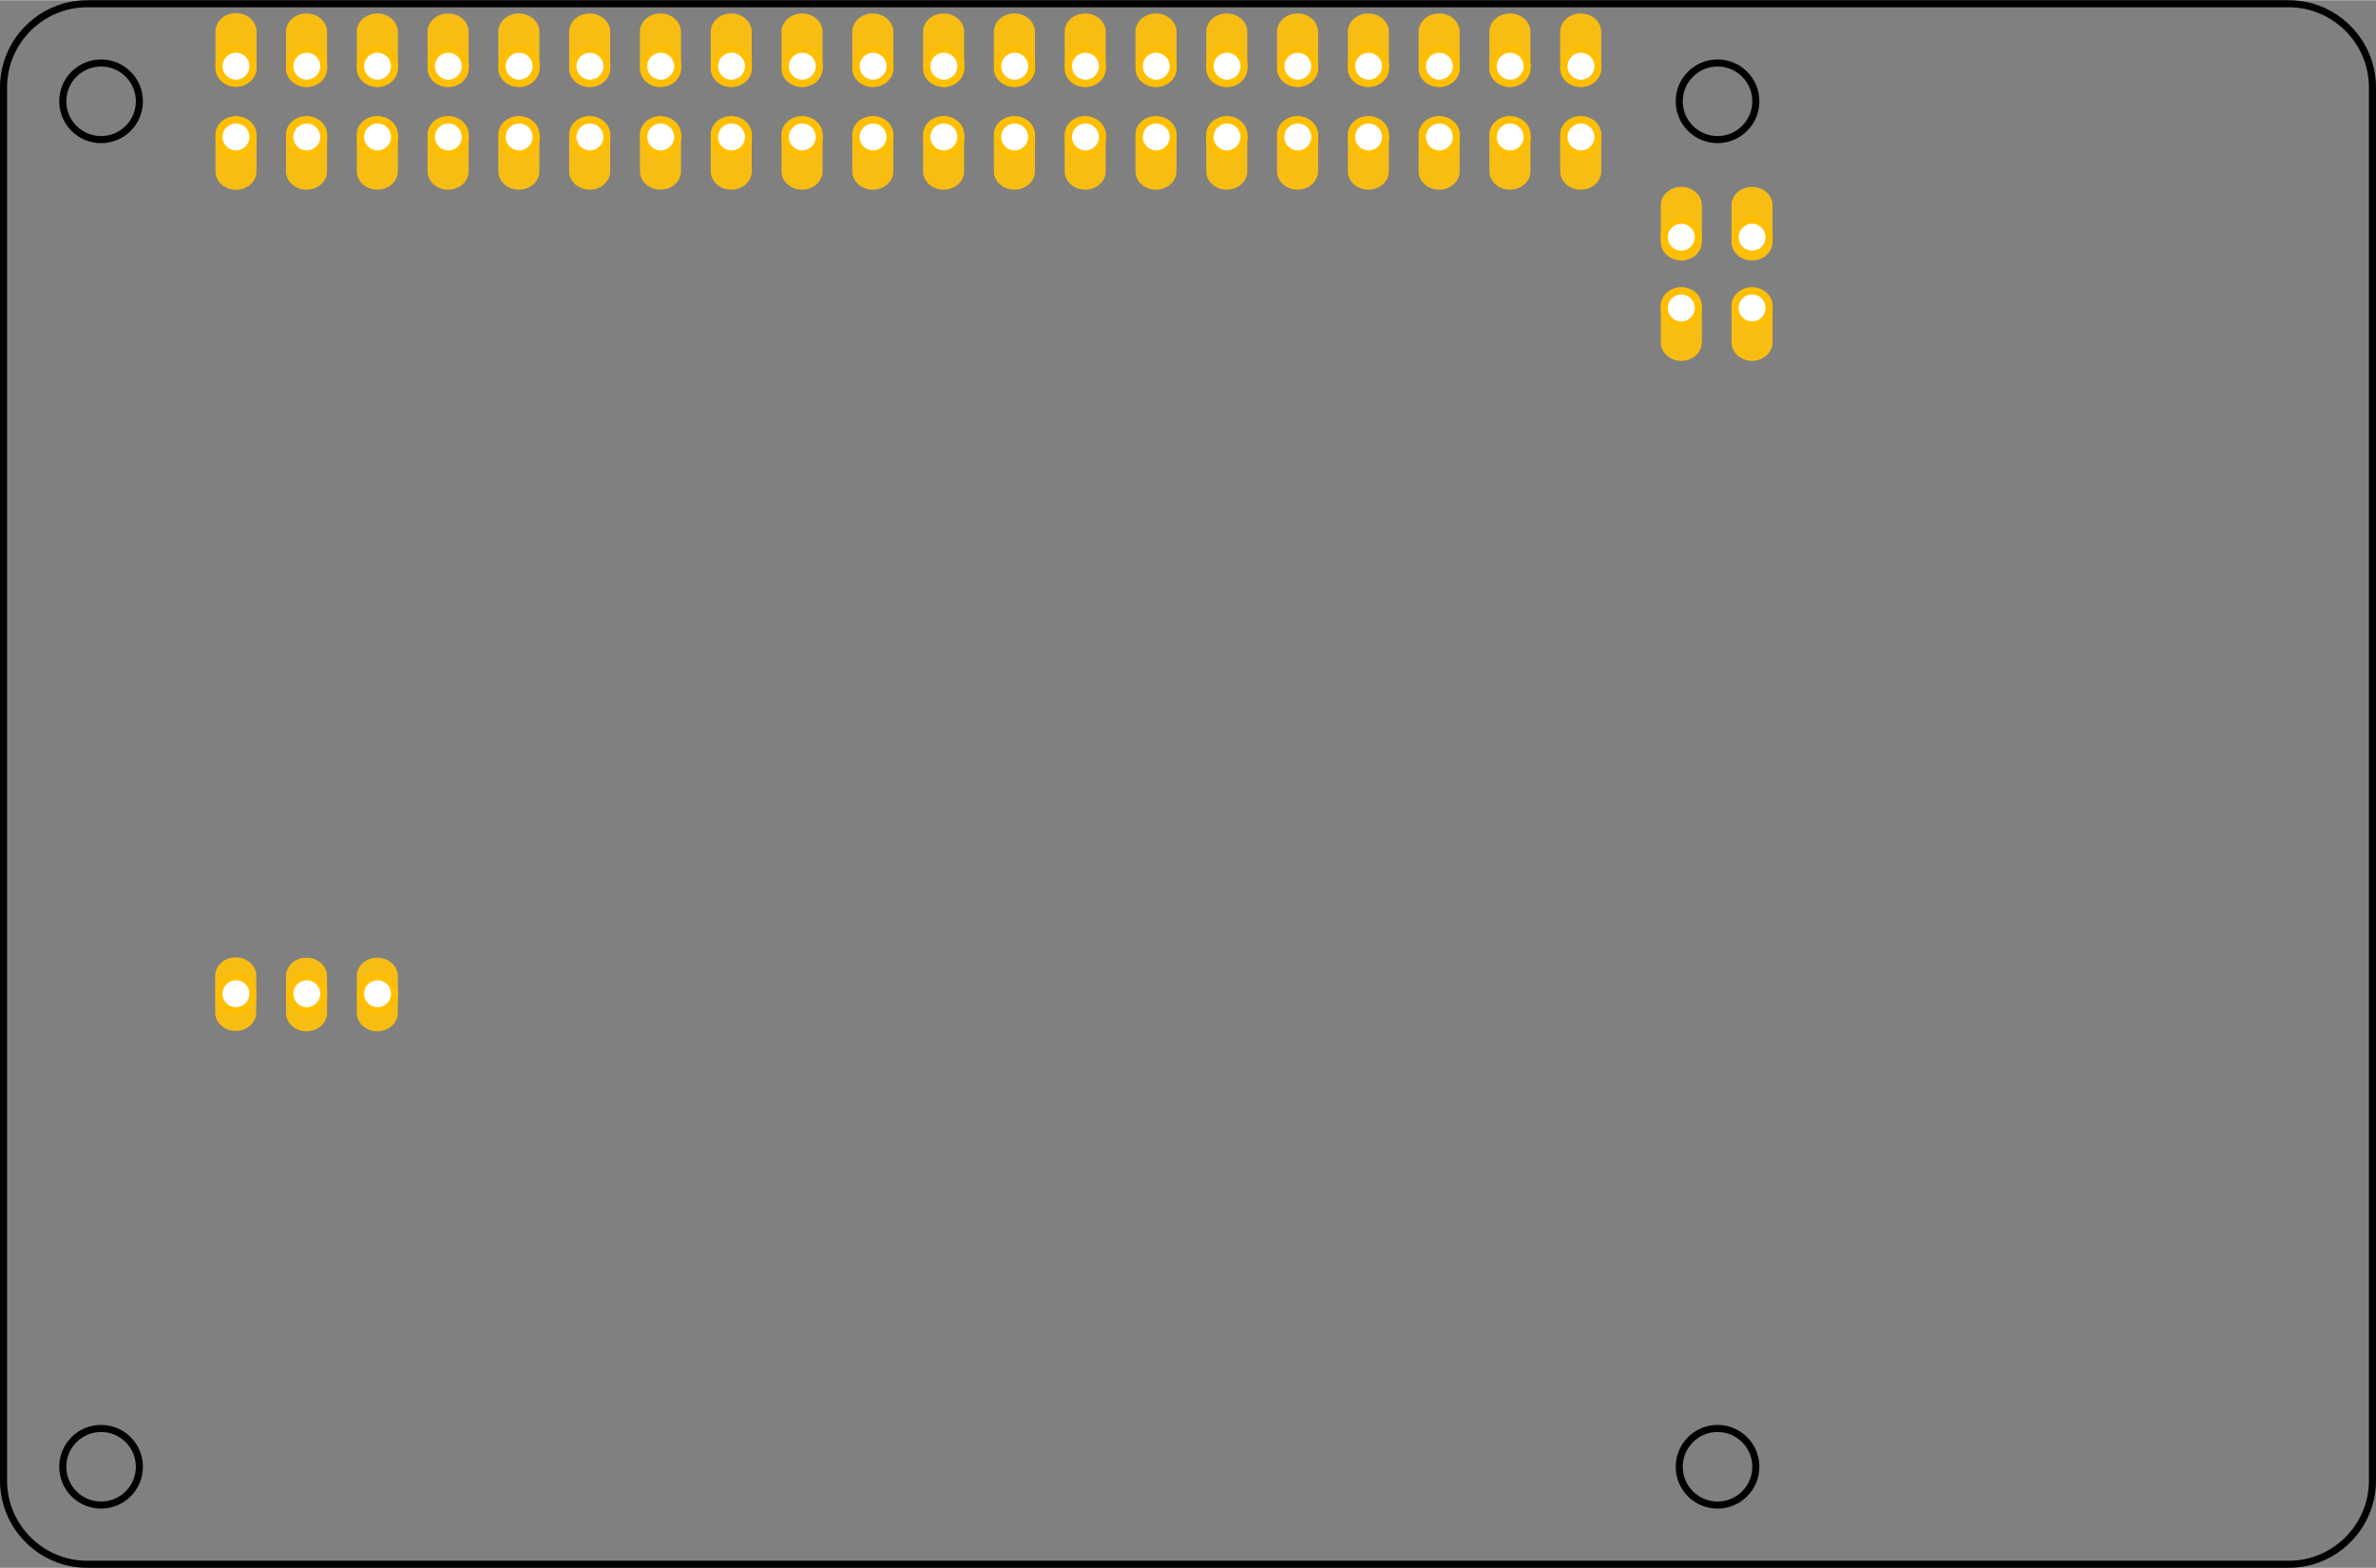 <?xml version='1.0' encoding='UTF-8' standalone='no'?>
<svg
  xmlns:dc="http://purl.org/dc/elements/1.1/"
  xmlns:cc="http://creativecommons.org/ns#"
  xmlns:rdf="http://www.w3.org/1999/02/22-rdf-syntax-ns#"
  xmlns:svg="http://www.w3.org/2000/svg"
  xmlns="http://www.w3.org/2000/svg"
  enable-background="new 0 0 241.818 159.695"
  y="0px"
  id="Layer_1"
  version="1.1"
  viewBox="0 0 3356.47 2214.709"
  width="3.356in"
  x="0px"
  height="2.215in">
  <rect x="0" y="0" width="3356.47" height="2214.709" fill="#808080" stroke="none"/>
  <defs
    id="defs50"
  />
  <desc
    id="desc2">
    <referenceFile>raspberry-pi-4B_1_pcb.svg</referenceFile>
  </desc>
  <g
    id="silkscreen">
    <path
      d="M 3233.359,5 H 123.111 C 58.139,5 5,58.152 5,123.109 V 2091.598 c 0,64.971 53.139,118.111 118.111,118.111 H 3233.359 c 64.972,0 118.111,-53.139 118.111,-118.111 V 123.109 C 3351.47,58.152 3298.331,5 3233.359,5 Z M 142.792,2126.07 c -29.889,0 -54.125,-24.221 -54.125,-54.138 0,-29.888 24.236,-54.111 54.125,-54.111 29.875,0 54.125,24.21 54.125,54.111 0.014,29.903 -24.236,54.138 -54.125,54.138 z m 0,-1929.14 c -29.889,0 -54.125,-24.236 -54.125,-54.138 0,-29.877 24.236,-54.112 54.125,-54.112 29.875,0 54.125,24.235 54.125,54.112 0.014,29.902 -24.236,54.138 -54.125,54.138 z M 2426.29,2126.07 c -29.875,0 -54.125,-24.221 -54.125,-54.138 0,-29.888 24.25,-54.111 54.125,-54.111 29.889,0 54.111,24.21 54.111,54.111 0,29.903 -24.222,54.138 -54.111,54.138 z m 0,-1929.14 c -29.875,0 -54.125,-24.236 -54.125,-54.138 0,-29.877 24.25,-54.112 54.125,-54.112 29.889,0 54.111,24.235 54.111,54.112 0,29.902 -24.222,54.138 -54.111,54.138 z"
      stroke-miterlimit="10"
      id="path56"
      fill="none"
      stroke="#000000"
      stroke-width="10"
    />
  </g>
  <g
    id="copper1">
    <g
      id="copper0">
      <path
        id="path153"
        d="m 533,1352.709 c 15.996,0 29,11.6 29,26 v 52 c 0,14.4 -13.004,26 -29,26 v 0 c -15.996,0 -29,-11.6 -29,-26 v -53 c 0.601,-14 13.416,-25 29,-25 z"
        fill="#f7bd13"
        stroke="none"
        stroke-width="0"
      />
      <path
        d="m 433,1352.709 c 15.996,0 29,11.6 29,26 v 52 c 0,14.4 -13.004,26 -29,26 v 0 c -15.996,0 -29,-11.6 -29,-26 v -53 c 0.601,-14 13.416,-25 29,-25 z"
        id="path151"
        fill="#f7bd13"
        stroke="none"
        stroke-width="0"
      />
      <path
        id="path147"
        d="m 333,1352.25 c 15.996,0 29,11.6 29,26 v 52 c 0,14.4 -13.004,26 -29,26 v 0 c -15.996,0 -29,-11.6 -29,-26 v -53 c 0.601,-14 13.416,-25 29,-25 z"
        fill="#f7bd13"
        stroke="none"
        stroke-width="0"
      />
      <path
        d="m 2475.001,405.5 c 15.996,0 29,11.6 29,26 v 52 c 0,14.4 -13.004,26 -29,26 v 0 c -15.996,0 -29,-11.6 -29,-26 v -53 c 0.601,-14 13.416,-25 29,-25 z"
        id="path143"
        fill="#f7bd13"
        stroke="none"
        stroke-width="0"
      />
      <path
        id="path145"
        d="m 2375.095,405.5 c 15.996,0 29,11.6 29,26 v 52 c 0,14.4 -13.004,26 -29,26 v 0 c -15.996,0 -29,-11.6 -29,-26 v -53 c 0.601,-14 13.416,-25 29,-25 z"
        fill="#f7bd13"
        stroke="none"
        stroke-width="0"
      />
      <path
        d="m 2375.095,263.708 c 15.996,0 29,11.6 29,26 v 52 c 0,14.4 -13.004,26 -29,26 v 0 c -15.996,0 -29,-11.6 -29,-26 v -53 c 0.601,-14 13.416,-25 29,-25 z"
        id="path139"
        fill="#f7bd13"
        stroke="none"
        stroke-width="0"
      />
      <path
        id="path141"
        d="m 2475.001,263.708 c 15.996,0 29,11.6 29,26 v 52 c 0,14.4 -13.004,26 -29,26 v 0 c -15.996,0 -29,-11.6 -29,-26 v -53 c 0.601,-14 13.416,-25 29,-25 z"
        fill="#f7bd13"
        stroke="none"
        stroke-width="0"
      />
      <path
        id="path137"
        d="m 2233.001,163.708 c 15.996,0 29,11.6 29,26 v 52 c 0,14.4 -13.004,26 -29,26 v 0 c -15.996,0 -29,-11.6 -29,-26 v -53 c 0.601,-14 13.416,-25 29,-25 z"
        fill="#f7bd13"
        stroke="none"
        stroke-width="0"
      />
      <path
        d="m 2133.001,163.708 c 15.996,0 29,11.6 29,26 v 52 c 0,14.4 -13.004,26 -29,26 v 0 c -15.996,0 -29,-11.6 -29,-26 v -53 c 0.601,-14 13.416,-25 29,-25 z"
        id="path135"
        fill="#f7bd13"
        stroke="none"
        stroke-width="0"
      />
      <path
        id="path133"
        d="m 2033.001,163.708 c 15.996,0 29,11.6 29,26 v 52 c 0,14.4 -13.004,26 -29,26 v 0 c -15.996,0 -29,-11.6 -29,-26 v -53 c 0.601,-14 13.416,-25 29,-25 z"
        fill="#f7bd13"
        stroke="none"
        stroke-width="0"
      />
      <path
        d="m 1933.001,163.708 c 15.996,0 29,11.6 29,26 v 52 c 0,14.4 -13.004,26 -29,26 v 0 c -15.996,0 -29,-11.6 -29,-26 v -53 c 0.601,-14 13.416,-25 29,-25 z"
        id="path131"
        fill="#f7bd13"
        stroke="none"
        stroke-width="0"
      />
      <path
        id="path129"
        d="m 1833.001,163.708 c 15.996,0 29,11.6 29,26 v 52 c 0,14.4 -13.004,26 -29,26 v 0 c -15.996,0 -29,-11.6 -29,-26 v -53 c 0.601,-14 13.416,-25 29,-25 z"
        fill="#f7bd13"
        stroke="none"
        stroke-width="0"
      />
      <path
        d="m 1733.001,163.708 c 15.996,0 29,11.6 29,26 v 52 c 0,14.4 -13.004,26 -29,26 v 0 c -15.996,0 -29,-11.6 -29,-26 v -53 c 0.601,-14 13.416,-25 29,-25 z"
        id="path127"
        fill="#f7bd13"
        stroke="none"
        stroke-width="0"
      />
      <path
        id="path125"
        d="m 1633.001,163.708 c 15.996,0 29,11.6 29,26 v 52 c 0,14.4 -13.004,26 -29,26 v 0 c -15.996,0 -29,-11.6 -29,-26 v -53 c 0.601,-14 13.416,-25 29,-25 z"
        fill="#f7bd13"
        stroke="none"
        stroke-width="0"
      />
      <path
        d="m 1533.001,163.708 c 15.996,0 29,11.6 29,26 v 52 c 0,14.4 -13.004,26 -29,26 v 0 c -15.996,0 -29,-11.6 -29,-26 v -53 c 0.601,-14 13.416,-25 29,-25 z"
        id="path123"
        fill="#f7bd13"
        stroke="none"
        stroke-width="0"
      />
      <path
        id="path121"
        d="m 1433.001,163.708 c 15.996,0 29,11.6 29,26 v 52 c 0,14.4 -13.004,26 -29,26 v 0 c -15.996,0 -29,-11.6 -29,-26 v -53 c 0.601,-14 13.416,-25 29,-25 z"
        fill="#f7bd13"
        stroke="none"
        stroke-width="0"
      />
      <path
        d="m 1333,163.708 c 15.996,0 29,11.6 29,26 v 52 c 0,14.4 -13.004,26 -29,26 v 0 c -15.996,0 -29,-11.6 -29,-26 v -53 c 0.601,-14 13.416,-25 29,-25 z"
        id="path119"
        fill="#f7bd13"
        stroke="none"
        stroke-width="0"
      />
      <path
        id="path117"
        d="m 1233,163.708 c 15.996,0 29,11.6 29,26 v 52 c 0,14.4 -13.004,26 -29,26 v 0 c -15.996,0 -29,-11.6 -29,-26 v -53 c 0.601,-14 13.416,-25 29,-25 z"
        fill="#f7bd13"
        stroke="none"
        stroke-width="0"
      />
      <path
        d="m 1133,163.708 c 15.996,0 29,11.6 29,26 v 52 c 0,14.4 -13.004,26 -29,26 v 0 c -15.996,0 -29,-11.6 -29,-26 v -53 c 0.601,-14 13.416,-25 29,-25 z"
        id="path115"
        fill="#f7bd13"
        stroke="none"
        stroke-width="0"
      />
      <path
        id="path113"
        d="m 1033,163.708 c 15.996,0 29,11.6 29,26 v 52 c 0,14.4 -13.004,26 -29,26 v 0 c -15.996,0 -29,-11.6 -29,-26 v -53 c 0.601,-14 13.416,-25 29,-25 z"
        fill="#f7bd13"
        stroke="none"
        stroke-width="0"
      />
      <path
        d="m 933,163.708 c 15.996,0 29,11.6 29,26 v 52 c 0,14.4 -13.004,26 -29,26 v 0 c -15.996,0 -29,-11.6 -29,-26 v -53 c 0.601,-14 13.416,-25 29,-25 z"
        id="path111"
        fill="#f7bd13"
        stroke="none"
        stroke-width="0"
      />
      <path
        id="path109"
        d="m 833,163.708 c 15.996,0 29,11.6 29,26 v 52 c 0,14.4 -13.004,26 -29,26 v 0 c -15.996,0 -29,-11.6 -29,-26 v -53 c 0.601,-14 13.416,-25 29,-25 z"
        fill="#f7bd13"
        stroke="none"
        stroke-width="0"
      />
      <path
        d="m 733,163.708 c 15.996,0 29,11.6 29,26 v 52 c 0,14.4 -13.004,26 -29,26 v 0 c -15.996,0 -29,-11.6 -29,-26 v -53 c 0.601,-14 13.416,-25 29,-25 z"
        id="path107"
        fill="#f7bd13"
        stroke="none"
        stroke-width="0"
      />
      <path
        id="path105"
        d="m 633,163.708 c 15.996,0 29,11.6 29,26 v 52 c 0,14.4 -13.004,26 -29,26 v 0 c -15.996,0 -29,-11.6 -29,-26 v -53 c 0.601,-14 13.416,-25 29,-25 z"
        fill="#f7bd13"
        stroke="none"
        stroke-width="0"
      />
      <path
        d="m 533,163.708 c 15.996,0 29,11.6 29,26 v 52 c 0,14.4 -13.004,26 -29,26 v 0 c -15.996,0 -29,-11.6 -29,-26 v -53 c 0.601,-14 13.416,-25 29,-25 z"
        id="path103"
        fill="#f7bd13"
        stroke="none"
        stroke-width="0"
      />
      <path
        id="path101"
        d="m 433,163.708 c 15.996,0 29,11.6 29,26 v 52 c 0,14.4 -13.004,26 -29,26 v 0 c -15.996,0 -29,-11.6 -29,-26 v -53 c 0.601,-14 13.416,-25 29,-25 z"
        fill="#f7bd13"
        stroke="none"
        stroke-width="0"
      />
      <path
        d="m 333.375,163.833 c 15.996,0 29,11.6 29,26 v 52 c 0,14.4 -13.004,26 -29,26 v 0 c -15.996,0 -29,-11.6 -29,-26 v -53 c 0.601,-14 13.416,-25 29,-25 z"
        id="path99"
        fill="#f7bd13"
        stroke="none"
        stroke-width="0"
      />
      <path
        d="m 2233.001,18.708 c 15.996,0 29,11.6 29,26 v 52 c 0,14.4 -13.004,26 -29,26 v 0 c -15.996,0 -29,-11.6 -29,-26 V 43.708 c 0.601,-14 13.416,-25 29,-25 z"
        id="path95"
        fill="#f7bd13"
        stroke="none"
        stroke-width="0"
      />
      <path
        id="path93"
        d="m 2133.001,18.708 c 15.996,0 29,11.6 29,26 v 52 c 0,14.4 -13.004,26 -29,26 v 0 c -15.996,0 -29,-11.6 -29,-26 V 43.708 c 0.601,-14 13.416,-25 29,-25 z"
        fill="#f7bd13"
        stroke="none"
        stroke-width="0"
      />
      <path
        d="m 2033.001,18.708 c 15.996,0 29,11.6 29,26 v 52 c 0,14.4 -13.004,26 -29,26 v 0 c -15.996,0 -29,-11.6 -29,-26 V 43.708 c 0.601,-14 13.416,-25 29,-25 z"
        id="path91"
        fill="#f7bd13"
        stroke="none"
        stroke-width="0"
      />
      <path
        id="path89"
        d="m 1933.001,18.708 c 15.996,0 29,11.6 29,26 v 52 c 0,14.4 -13.004,26 -29,26 v 0 c -15.996,0 -29,-11.6 -29,-26 V 43.708 c 0.601,-14 13.416,-25 29,-25 z"
        fill="#f7bd13"
        stroke="none"
        stroke-width="0"
      />
      <path
        d="m 1833.001,18.708 c 15.996,0 29,11.6 29,26 v 52 c 0,14.4 -13.004,26 -29,26 v 0 c -15.996,0 -29,-11.6 -29,-26 V 43.708 c 0.601,-14 13.416,-25 29,-25 z"
        id="path87"
        fill="#f7bd13"
        stroke="none"
        stroke-width="0"
      />
      <path
        id="path85"
        d="m 1733.001,18.708 c 15.996,0 29,11.6 29,26 v 52 c 0,14.4 -13.004,26 -29,26 v 0 c -15.996,0 -29,-11.6 -29,-26 V 43.708 c 0.601,-14 13.416,-25 29,-25 z"
        fill="#f7bd13"
        stroke="none"
        stroke-width="0"
      />
      <path
        d="m 1633.001,18.708 c 15.996,0 29,11.6 29,26 v 52 c 0,14.4 -13.004,26 -29,26 v 0 c -15.996,0 -29,-11.6 -29,-26 V 43.708 c 0.601,-14 13.416,-25 29,-25 z"
        id="path83"
        fill="#f7bd13"
        stroke="none"
        stroke-width="0"
      />
      <path
        id="path81"
        d="m 1533.001,18.708 c 15.996,0 29,11.6 29,26 v 52 c 0,14.4 -13.004,26 -29,26 v 0 c -15.996,0 -29,-11.6 -29,-26 V 43.708 c 0.601,-14 13.416,-25 29,-25 z"
        fill="#f7bd13"
        stroke="none"
        stroke-width="0"
      />
      <path
        d="m 1433.001,18.708 c 15.996,0 29,11.6 29,26 v 52 c 0,14.4 -13.004,26 -29,26 v 0 c -15.996,0 -29,-11.6 -29,-26 V 43.708 c 0.601,-14 13.416,-25 29,-25 z"
        id="path79"
        fill="#f7bd13"
        stroke="none"
        stroke-width="0"
      />
      <path
        id="path77"
        d="m 1333,18.708 c 15.996,0 29,11.6 29,26 v 52 c 0,14.4 -13.004,26 -29,26 v 0 c -15.996,0 -29,-11.6 -29,-26 V 43.708 c 0.601,-14 13.416,-25 29,-25 z"
        fill="#f7bd13"
        stroke="none"
        stroke-width="0"
      />
      <path
        d="m 1233,18.708 c 15.996,0 29,11.6 29,26 v 52 c 0,14.4 -13.004,26 -29,26 v 0 c -15.996,0 -29,-11.6 -29,-26 V 43.708 c 0.601,-14 13.416,-25 29,-25 z"
        id="path75"
        fill="#f7bd13"
        stroke="none"
        stroke-width="0"
      />
      <path
        id="path73"
        d="m 1133,18.708 c 15.996,0 29,11.6 29,26 v 52 c 0,14.4 -13.004,26 -29,26 v 0 c -15.996,0 -29,-11.6 -29,-26 V 43.708 c 0.601,-14 13.416,-25 29,-25 z"
        fill="#f7bd13"
        stroke="none"
        stroke-width="0"
      />
      <path
        d="m 1033,18.708 c 15.996,0 29,11.6 29,26 v 52 c 0,14.4 -13.004,26 -29,26 v 0 c -15.996,0 -29,-11.6 -29,-26 V 43.708 c 0.601,-14 13.416,-25 29,-25 z"
        id="path71"
        fill="#f7bd13"
        stroke="none"
        stroke-width="0"
      />
      <path
        id="path69"
        d="m 933,18.708 c 15.996,0 29,11.6 29,26 v 52 c 0,14.4 -13.004,26 -29,26 v 0 c -15.996,0 -29,-11.6 -29,-26 V 43.708 c 0.601,-14 13.416,-25 29,-25 z"
        fill="#f7bd13"
        stroke="none"
        stroke-width="0"
      />
      <path
        d="m 833,18.708 c 15.996,0 29,11.6 29,26 v 52 c 0,14.4 -13.004,26 -29,26 v 0 c -15.996,0 -29,-11.6 -29,-26 V 43.708 c 0.601,-14 13.416,-25 29,-25 z"
        id="path67"
        fill="#f7bd13"
        stroke="none"
        stroke-width="0"
      />
      <path
        id="path65"
        d="m 733,18.708 c 15.996,0 29,11.6 29,26 v 52 c 0,14.4 -13.004,26 -29,26 v 0 c -15.996,0 -29,-11.6 -29,-26 V 43.708 c 0.601,-14 13.416,-25 29,-25 z"
        fill="#f7bd13"
        stroke="none"
        stroke-width="0"
      />
      <path
        d="m 633,18.708 c 15.996,0 29,11.6 29,26 v 52 c 0,14.4 -13.004,26 -29,26 v 0 c -15.996,0 -29,-11.6 -29,-26 V 43.708 c 0.601,-14 13.416,-25 29,-25 z"
        id="path63"
        fill="#f7bd13"
        stroke="none"
        stroke-width="0"
      />
      <path
        id="path61"
        d="m 533,18.708 c 15.996,0 29,11.6 29,26 v 52 c 0,14.4 -13.004,26 -29,26 v 0 c -15.996,0 -29,-11.6 -29,-26 V 43.708 c 0.601,-14 13.416,-25 29,-25 z"
        fill="#f7bd13"
        stroke="none"
        stroke-width="0"
      />
      <path
        d="m 433,18.708 c 15.996,0 29,11.6 29,26 v 52 c 0,14.4 -13.004,26 -29,26 v 0 c -15.996,0 -29,-11.6 -29,-26 V 43.708 c 0.601,-14 13.416,-25 29,-25 z"
        id="path59"
        fill="#f7bd13"
        stroke="none"
        stroke-width="0"
      />
      <path
        id="path44"
        d="m 333.375,18.219 c 15.996,0 29,11.6 29,26 v 52 c 0,14.4 -13.004,26 -29,26 v 0 c -15.996,0 -29,-11.6 -29,-26 V 43.219 c 0.601,-14 13.416,-25 29,-25 z"
        fill="#f7bd13"
        stroke="none"
        stroke-width="0"
      />
      <circle
        r="24"
        id="connector0pin"
        cy="193.208"
        cx="333.375"
        fill="#ffffff"
        stroke="#ffbf00"
        stroke-width="10"
      />
      <circle
        r="24"
        id="connector1pin"
        cy="93.222"
        cx="333.375"
        fill="#ffffff"
        stroke="#ffbf00"
        stroke-width="10"
      />
      <circle
        r="24"
        id="connector2pin"
        cy="193.208"
        cx="433.361"
        fill="#ffffff"
        stroke="#ffbf00"
        stroke-width="10"
      />
      <circle
        r="24"
        id="connector3pin"
        cy="93.222"
        cx="433.361"
        fill="#ffffff"
        stroke="#ffbf00"
        stroke-width="10"
      />
      <circle
        r="24"
        id="connector4pin"
        cy="193.208"
        cx="533.375"
        fill="#ffffff"
        stroke="#ffbf00"
        stroke-width="10"
      />
      <circle
        r="24"
        id="connector5pin"
        cy="93.222"
        cx="533.375"
        fill="#ffffff"
        stroke="#ffbf00"
        stroke-width="10"
      />
      <circle
        r="24"
        id="connector6pin"
        cy="193.208"
        cx="633.361"
        fill="#ffffff"
        stroke="#ffbf00"
        stroke-width="10"
      />
      <circle
        r="24"
        id="connector7pin"
        cy="93.222"
        cx="633.361"
        fill="#ffffff"
        stroke="#ffbf00"
        stroke-width="10"
      />
      <circle
        r="24"
        id="connector8pin"
        cy="193.208"
        cx="733.374"
        fill="#ffffff"
        stroke="#ffbf00"
        stroke-width="10"
      />
      <circle
        r="24"
        id="connector9pin"
        cy="93.222"
        cx="733.374"
        fill="#ffffff"
        stroke="#ffbf00"
        stroke-width="10"
      />
      <circle
        r="24"
        id="connector10pin"
        cy="193.208"
        cx="833.374"
        fill="#ffffff"
        stroke="#ffbf00"
        stroke-width="10"
      />
      <circle
        r="24"
        id="connector11pin"
        cy="93.222"
        cx="833.374"
        fill="#ffffff"
        stroke="#ffbf00"
        stroke-width="10"
      />
      <circle
        r="24"
        id="connector12pin"
        cy="193.208"
        cx="933.36"
        fill="#ffffff"
        stroke="#ffbf00"
        stroke-width="10"
      />
      <circle
        r="24"
        id="connector13pin"
        cy="93.222"
        cx="933.36"
        fill="#ffffff"
        stroke="#ffbf00"
        stroke-width="10"
      />
      <circle
        r="24"
        id="connector14pin"
        cy="193.208"
        cx="1033.374"
        fill="#ffffff"
        stroke="#ffbf00"
        stroke-width="10"
      />
      <circle
        r="24"
        id="connector15pin"
        cy="93.222"
        cx="1033.374"
        fill="#ffffff"
        stroke="#ffbf00"
        stroke-width="10"
      />
      <circle
        r="24"
        id="connector16pin"
        cy="193.208"
        cx="1133.36"
        fill="#ffffff"
        stroke="#ffbf00"
        stroke-width="10"
      />
      <circle
        r="24"
        id="connector17pin"
        cy="93.222"
        cx="1133.36"
        fill="#ffffff"
        stroke="#ffbf00"
        stroke-width="10"
      />
      <circle
        r="24"
        id="connector18pin"
        cy="193.208"
        cx="1233.373"
        fill="#ffffff"
        stroke="#ffbf00"
        stroke-width="10"
      />
      <circle
        r="24"
        id="connector19pin"
        cy="93.222"
        cx="1233.373"
        fill="#ffffff"
        stroke="#ffbf00"
        stroke-width="10"
      />
      <circle
        r="24"
        id="connector20pin"
        cy="193.208"
        cx="1333.373"
        fill="#ffffff"
        stroke="#ffbf00"
        stroke-width="10"
      />
      <circle
        r="24"
        id="connector21pin"
        cy="93.222"
        cx="1333.373"
        fill="#ffffff"
        stroke="#ffbf00"
        stroke-width="10"
      />
      <circle
        r="24"
        id="connector22pin"
        cy="193.208"
        cx="1433.373"
        fill="#ffffff"
        stroke="#ffbf00"
        stroke-width="10"
      />
      <circle
        r="24"
        id="connector23pin"
        cy="93.222"
        cx="1433.373"
        fill="#ffffff"
        stroke="#ffbf00"
        stroke-width="10"
      />
      <circle
        r="24"
        id="connector24pin"
        cy="193.208"
        cx="1533.373"
        fill="#ffffff"
        stroke="#ffbf00"
        stroke-width="10"
      />
      <circle
        r="24"
        id="connector25pin"
        cy="93.222"
        cx="1533.373"
        fill="#ffffff"
        stroke="#ffbf00"
        stroke-width="10"
      />
      <circle
        r="24"
        id="connector26pin"
        cy="193.208"
        cx="1633.359"
        fill="#ffffff"
        stroke="#ffbf00"
        stroke-width="10"
      />
      <circle
        r="24"
        id="connector27pin"
        cy="93.222"
        cx="1633.359"
        fill="#ffffff"
        stroke="#ffbf00"
        stroke-width="10"
      />
      <circle
        r="24"
        id="connector28pin"
        cy="193.208"
        cx="1733.387"
        fill="#ffffff"
        stroke="#ffbf00"
        stroke-width="10"
      />
      <circle
        r="24"
        id="connector29pin"
        cy="93.222"
        cx="1733.387"
        fill="#ffffff"
        stroke="#ffbf00"
        stroke-width="10"
      />
      <circle
        r="24"
        id="connector30pin"
        cy="193.208"
        cx="1833.373"
        fill="#ffffff"
        stroke="#ffbf00"
        stroke-width="10"
      />
      <circle
        r="24"
        id="connector31pin"
        cy="93.222"
        cx="1833.373"
        fill="#ffffff"
        stroke="#ffbf00"
        stroke-width="10"
      />
      <circle
        r="24"
        id="connector32pin"
        cy="193.208"
        cx="1933.372"
        fill="#ffffff"
        stroke="#ffbf00"
        stroke-width="10"
      />
      <circle
        r="24"
        id="connector33pin"
        cy="93.222"
        cx="1933.372"
        fill="#ffffff"
        stroke="#ffbf00"
        stroke-width="10"
      />
      <circle
        r="24"
        id="connector34pin"
        cy="193.208"
        cx="2033.373"
        fill="#ffffff"
        stroke="#ffbf00"
        stroke-width="10"
      />
      <circle
        r="24"
        id="connector35pin"
        cy="93.222"
        cx="2033.373"
        fill="#ffffff"
        stroke="#ffbf00"
        stroke-width="10"
      />
      <circle
        r="24"
        id="connector36pin"
        cy="193.208"
        cx="2133.359"
        fill="#ffffff"
        stroke="#ffbf00"
        stroke-width="10"
      />
      <circle
        r="24"
        id="connector37pin"
        cy="93.222"
        cx="2133.359"
        fill="#ffffff"
        stroke="#ffbf00"
        stroke-width="10"
      />
      <circle
        r="24"
        id="connector38pin"
        cy="193.208"
        cx="2233.386"
        fill="#ffffff"
        stroke="#ffbf00"
        stroke-width="10"
      />
      <circle
        r="24"
        id="connector39pin"
        cy="93.222"
        cx="2233.386"
        fill="#ffffff"
        stroke="#ffbf00"
        stroke-width="10"
      />
      <circle
        cx="2475.122"
        cy="434.813"
        id="connector40pin"
        r="24"
        fill="#ffffff"
        stroke="#ffbf00"
        stroke-width="10"
      />
      <circle
        cx="2375.095"
        cy="434.813"
        id="connector41pin"
        r="24"
        fill="#ffffff"
        stroke="#ffbf00"
        stroke-width="10"
      />
      <circle
        cx="2475.122"
        cy="334.819"
        id="connector42pin"
        r="24"
        fill="#ffffff"
        stroke="#ffbf00"
        stroke-width="10"
      />
      <circle
        cx="2375.095"
        cy="334.819"
        id="connector43pin"
        r="24"
        fill="#ffffff"
        stroke="#ffbf00"
        stroke-width="10"
      />
      <circle
        cx="333.375"
        cy="1403.626"
        id="connector44pin"
        r="24"
        fill="#ffffff"
        stroke="#ffbf00"
        stroke-width="10"
      />
      <circle
        cx="433.361"
        cy="1403.626"
        id="connector45pin"
        r="24"
        fill="#ffffff"
        stroke="#ffbf00"
        stroke-width="10"
      />
      <circle
        cx="533.375"
        cy="1403.626"
        id="connector46pin"
        r="24"
        fill="#ffffff"
        stroke="#ffbf00"
        stroke-width="10"
      />
    </g>
  </g>
</svg>
